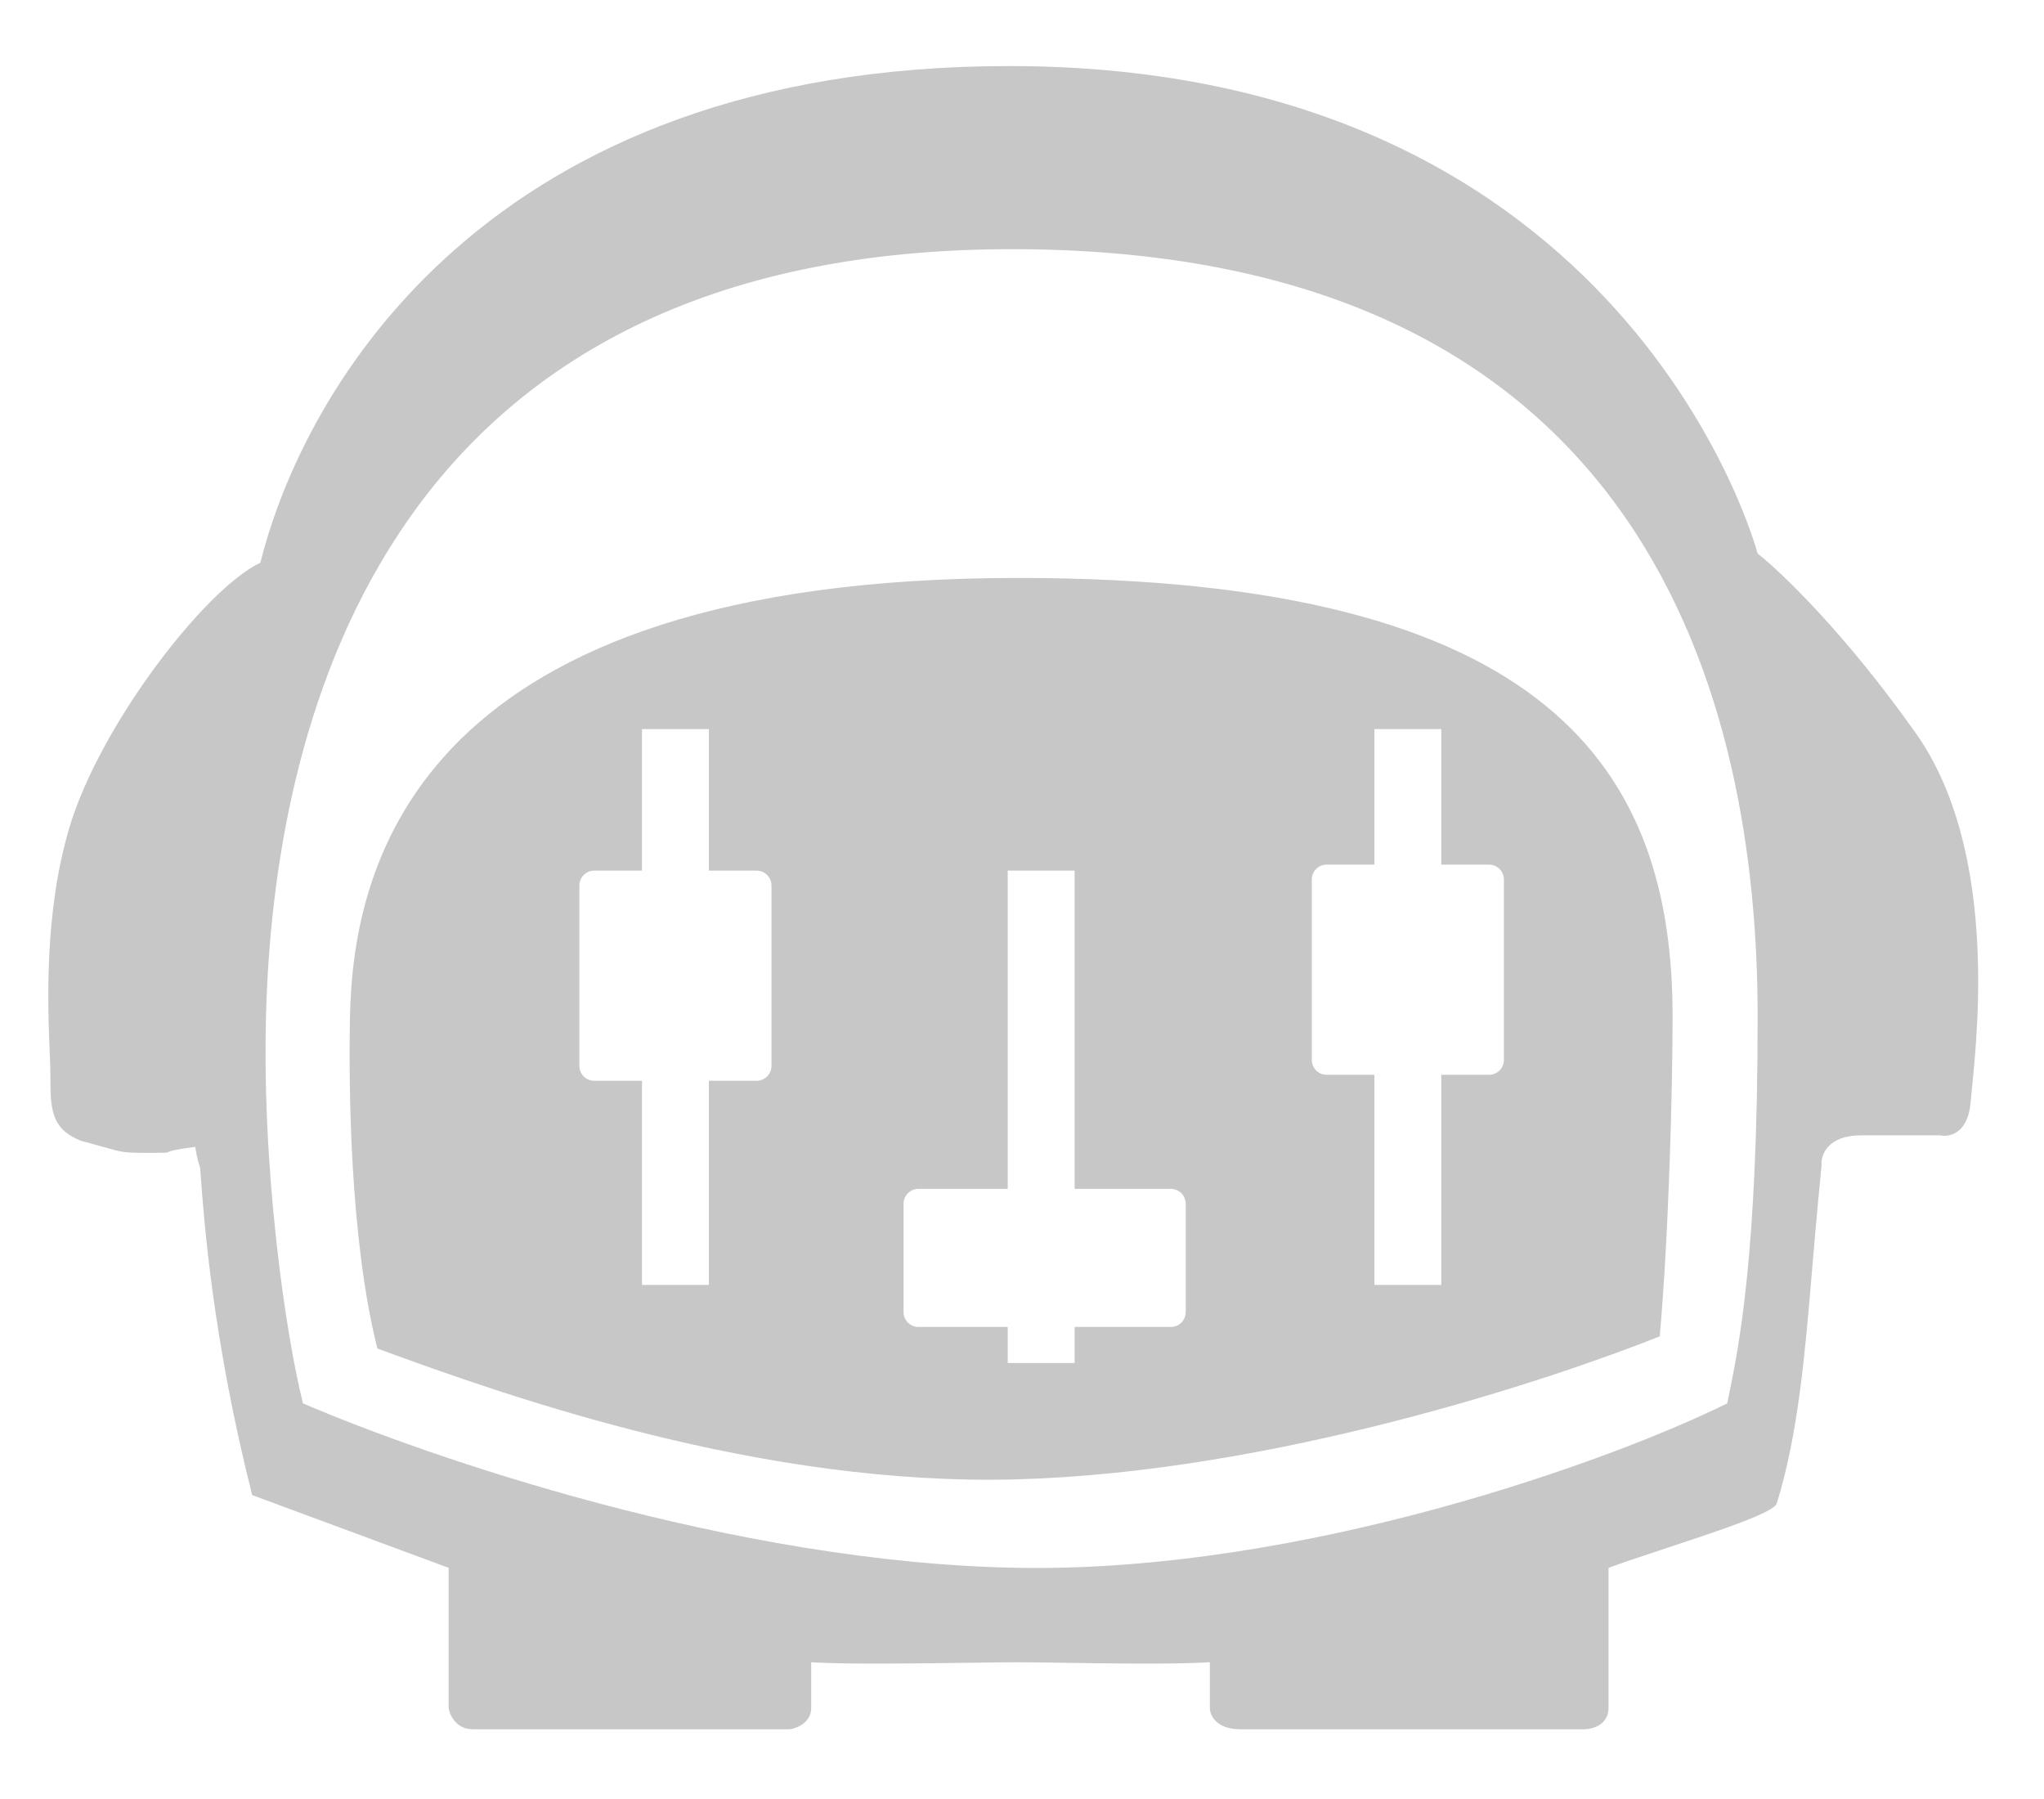 <svg width="275" height="242" viewBox="0 0 275 242" fill="none" xmlns="http://www.w3.org/2000/svg">
<path fill-rule="evenodd" clip-rule="evenodd" d="M33.929 201.118L60.36 210.904V229.751C60.497 230.707 61.343 232.619 63.636 232.619H106.273C107.228 232.482 109.139 231.717 109.139 229.751V223.605C113.888 223.902 123.63 223.768 130.626 223.672C133.28 223.636 135.539 223.605 136.981 223.605C138.459 223.605 140.601 223.638 143.071 223.675L143.078 223.675C149.367 223.771 157.78 223.899 162.775 223.605V229.751C162.775 230.707 163.594 232.619 166.869 232.619H213.136C214.228 232.619 216.411 232.045 216.411 229.751V210.904C218.247 210.229 220.699 209.414 223.301 208.548C223.642 208.435 223.987 208.32 224.335 208.205L225.032 207.974C231.52 205.826 238.666 203.459 239.044 202.244C241.933 192.96 242.858 181.977 243.763 171.217C243.922 169.323 244.081 167.435 244.25 165.566L244.25 165.561L244.25 165.558L244.251 165.556C244.519 162.583 244.783 159.656 245.072 156.821C244.935 155.455 245.809 152.724 250.394 152.724H261.04C262.268 152.997 264.807 152.478 265.134 148.217C265.171 147.744 265.236 147.097 265.316 146.299C266.144 138.103 268.585 113.949 257.764 98.641C248.265 85.202 239.613 76.925 236.474 74.467C236.474 74.467 219.277 8.885 135.752 8.885C65.645 8.885 40.9 52.206 35.031 75.696C27.525 79.247 13.333 97.732 9.294 111.463C5.925 122.919 6.428 135.217 6.687 141.559C6.738 142.818 6.78 143.843 6.78 144.579C6.78 149.021 6.78 151.848 10.91 153.464C12.208 153.81 13.172 154.082 13.93 154.296C15.19 154.651 15.878 154.845 16.58 154.951C17.426 155.079 18.291 155.079 20.198 155.079C22.198 155.079 22.397 155.079 22.565 155.006C22.583 154.997 22.601 154.988 22.621 154.978C22.823 154.877 23.227 154.675 26.256 154.272C26.513 155.814 26.704 156.391 26.818 156.737C26.884 156.935 26.924 157.057 26.938 157.241C26.956 157.482 26.975 157.743 26.995 158.021C27.461 164.355 28.623 180.152 33.929 201.118ZM40.763 188.779C38.489 179.765 35.031 156.821 35.85 134.696C37.247 96.947 51.818 33.11 136.981 33.52C222.143 33.929 236.474 94.953 236.474 136.744C236.474 168.867 233.954 181.12 232.546 187.967L232.544 187.976L232.523 188.08C232.473 188.319 232.426 188.552 232.379 188.779C216.957 196.427 175.304 211.559 136.981 210.904C98.657 210.248 57.277 195.881 40.763 188.779ZM136.981 198.995C102.588 199.978 68.65 187.959 50.772 181.404C47.087 166.79 46.895 146.299 47.087 136.744C47.5 116.139 56.211 77.745 136.981 77.745C208.814 77.745 225.032 103.883 225.032 136.744C225.032 146.299 224.529 165.971 223.301 179.765C208.561 185.638 171.373 198.012 136.981 198.995ZM77.949 143.387V119.117C77.949 118.013 78.845 117.117 79.949 117.117H86.373V98.078H95.373V117.117H101.796C102.9 117.117 103.796 118.013 103.796 119.117V143.387C103.796 144.491 102.9 145.387 101.796 145.387H95.373V172.849H86.373V145.387H79.949C78.845 145.387 77.949 144.491 77.949 143.387ZM121.565 161.925V176.503C121.565 177.607 122.461 178.503 123.565 178.503H135.579V183.349H144.579V178.503H157.527C158.632 178.503 159.527 177.607 159.527 176.503V161.925C159.527 160.821 158.632 159.925 157.527 159.925H144.579V117.117H135.579V159.925H123.565C122.461 159.925 121.565 160.821 121.565 161.925ZM176.489 142.579V118.309C176.489 117.205 177.385 116.309 178.489 116.309H184.912L184.912 98.078H193.912L193.912 116.309H200.336C201.44 116.309 202.336 117.205 202.336 118.309V142.579C202.336 143.684 201.44 144.579 200.336 144.579H193.912L193.912 172.849H184.912L184.912 144.579H178.489C177.385 144.579 176.489 143.684 176.489 142.579Z" fill="#c7c7c7"/>
</svg>
